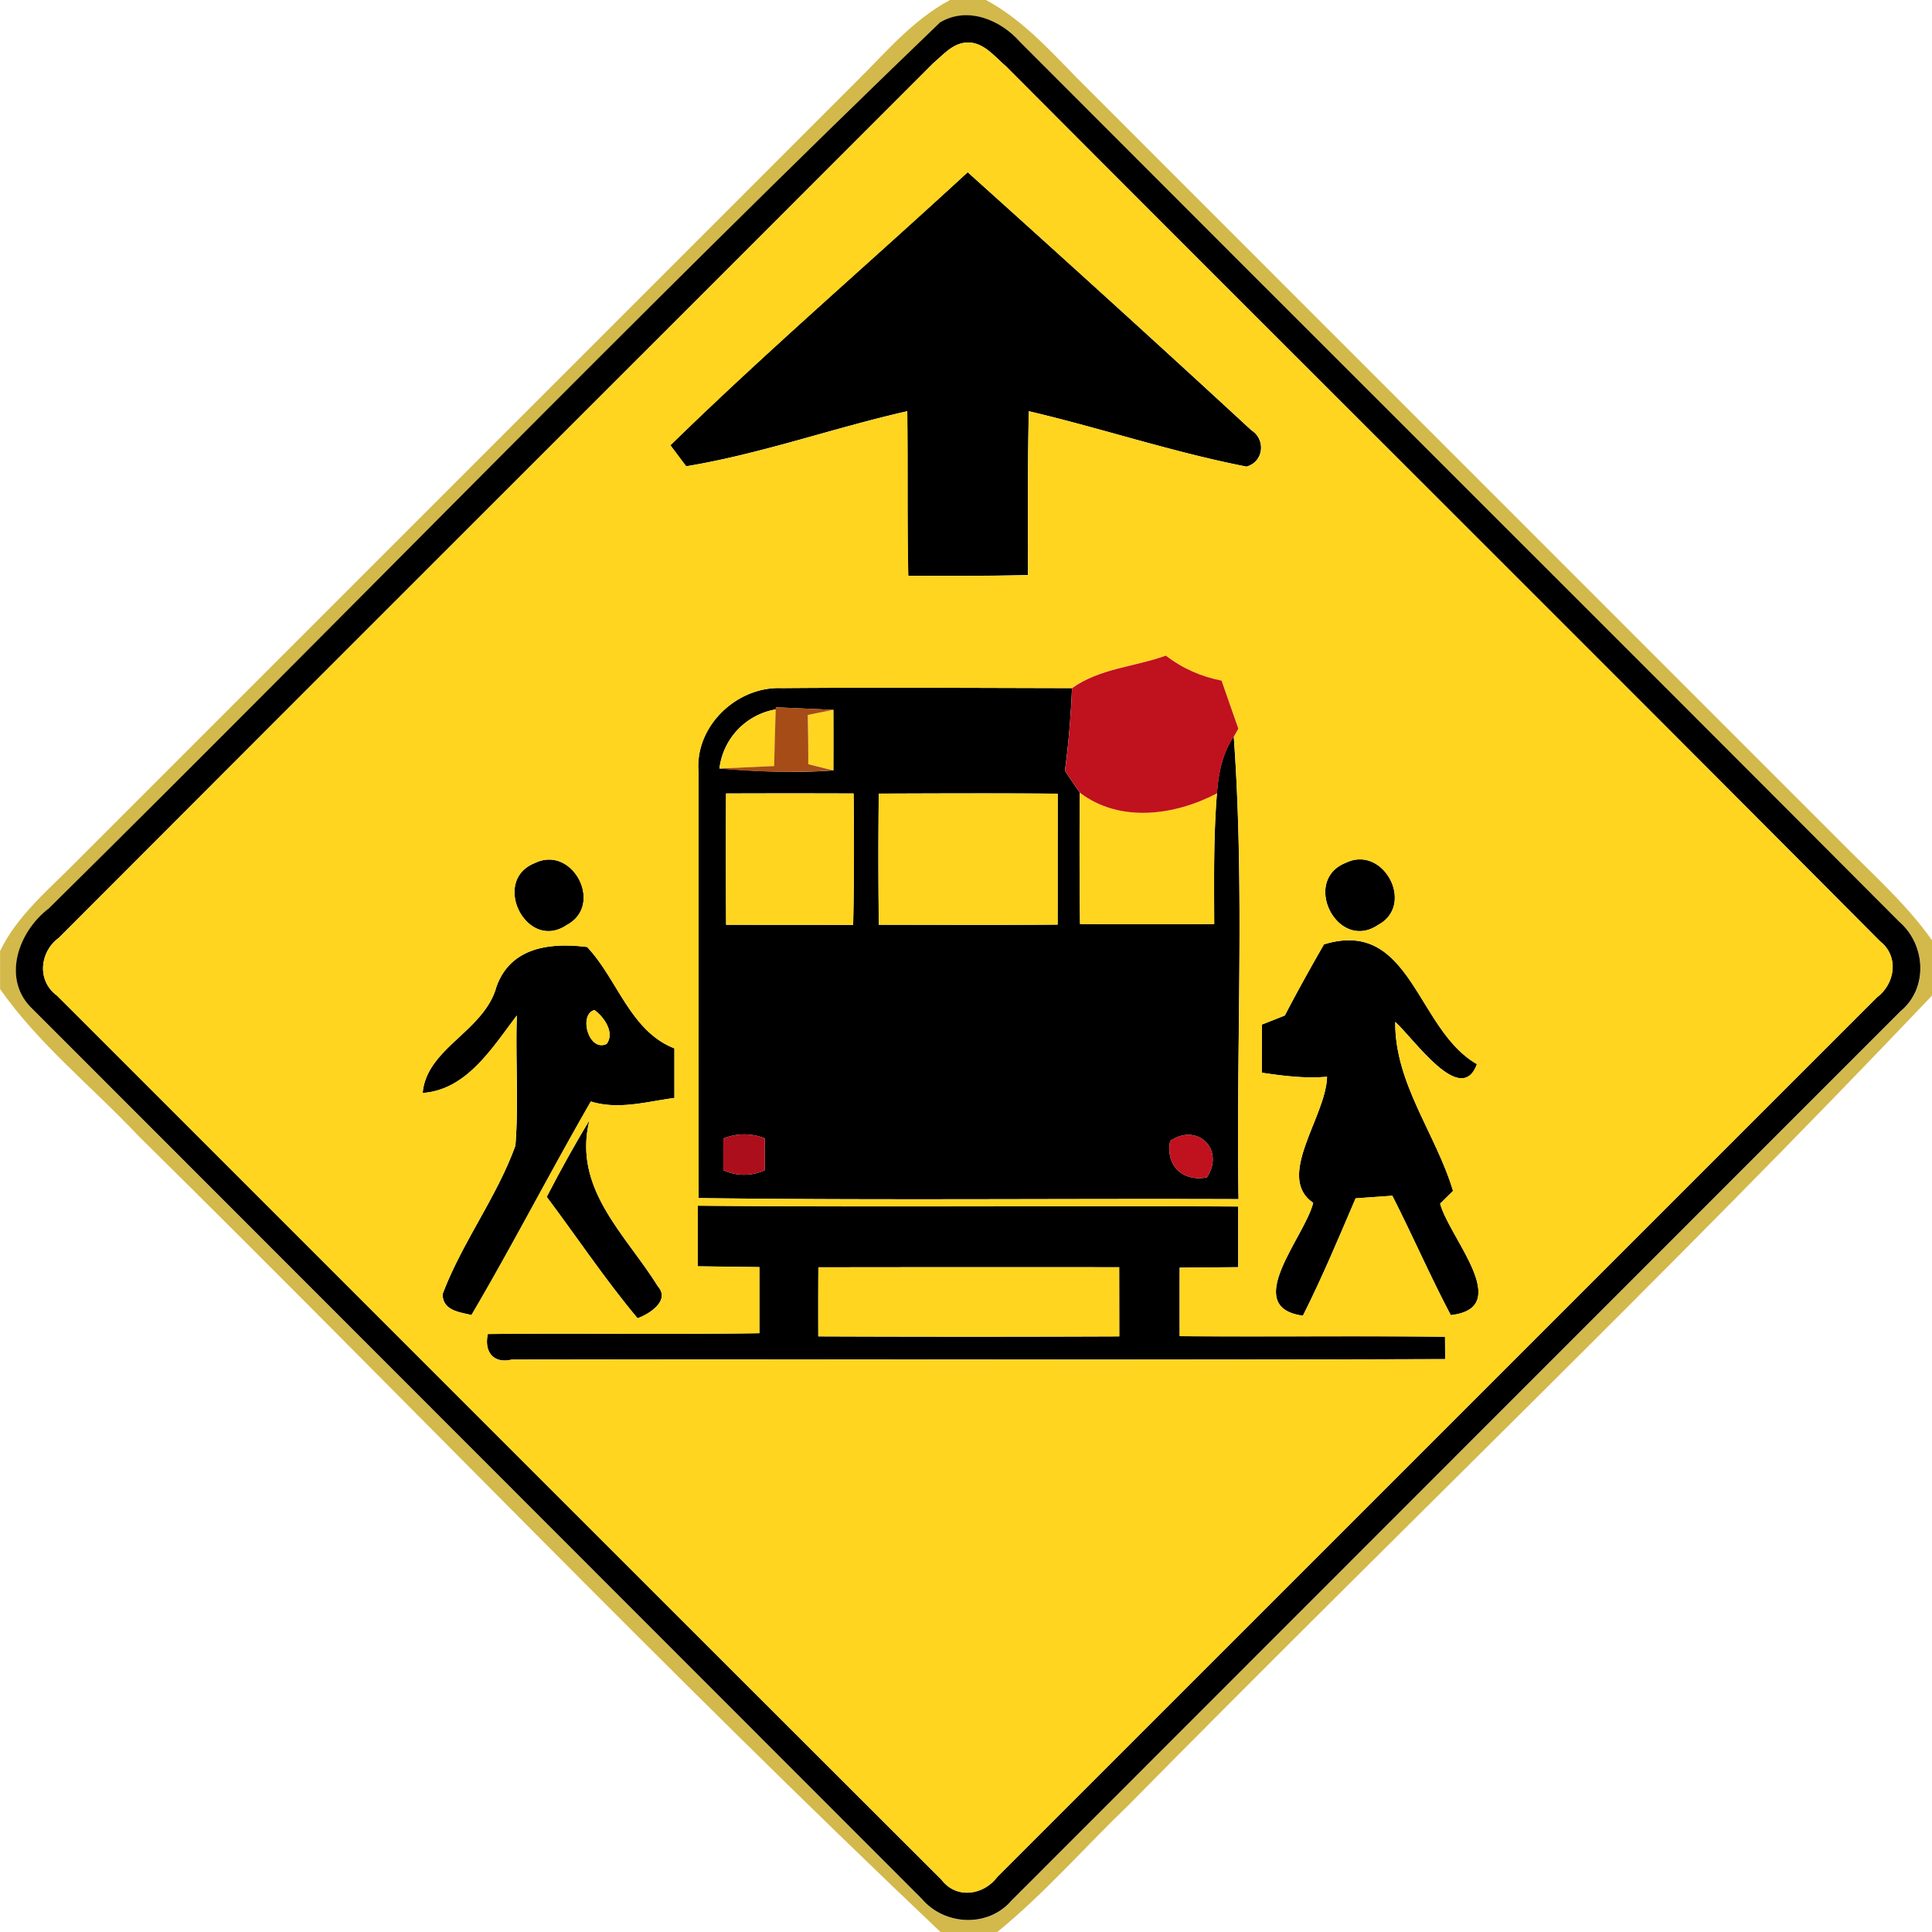 <svg xmlns="http://www.w3.org/2000/svg" width="24" height="24">
    <path fill="#c6a519" opacity=".78" d="M11.8 0h.448c.505.271.874.72 1.277 1.116l9.419 9.42c.366.368.757.719 1.057 1.146v.685c-3.25 3.42-6.665 6.691-9.979 10.054-.546.524-1.045 1.099-1.633 1.579h-.706c-3.39-3.216-6.628-6.601-9.958-9.884-.574-.611-1.241-1.14-1.724-1.83v-.472c.22-.455.619-.775.965-1.129l9.66-9.66c.37-.365.709-.776 1.175-1.025zm-.116.275C7.934 3.88 4.311 7.63.607 11.287c-.383.289-.594.889-.193 1.258 3.678 3.682 7.358 7.362 11.038 11.045.282.332.823.36 1.114.022 3.68-3.683 7.361-7.367 11.044-11.048.347-.287.316-.826-.016-1.112C19.96 7.804 16.311 4.17 12.674.525c-.239-.274-.648-.449-.989-.248z"/>
    <path d="M11.684.275c.341-.2.75-.025.989.248 3.637 3.646 7.286 7.279 10.92 10.927.331.287.362.826.016 1.112-3.683 3.682-7.363 7.366-11.044 11.048-.29.338-.832.311-1.114-.022-3.679-3.683-7.36-7.363-11.038-11.045-.401-.368-.19-.968.193-1.258C4.31 7.627 7.933 3.877 11.683.273zm.34.253c-.184-.001-.308.154-.437.262C7.969 4.412 4.345 8.027.729 11.651c-.239.176-.271.533-.022.716 3.662 3.661 7.322 7.325 10.987 10.982.184.245.524.196.696-.035L23.315 12.39c.227-.17.277-.511.04-.697C19.744 8.061 16.111 4.45 12.495.822c-.139-.119-.272-.295-.472-.295z"/>
    <path d="M8.328 5.53c1.195-1.168 2.464-2.258 3.692-3.391a344.911 344.911 0 0 1 3.524 3.205c.181.114.156.392-.06.452-.913-.178-1.799-.475-2.704-.688-.017.679-.008 1.357-.011 2.035-.496.013-.991.01-1.487.01-.016-.682-.004-1.363-.013-2.045-.919.208-1.814.53-2.746.684a60.036 60.036 0 0 1-.197-.263zM8.677 9.593c-.05-.569.473-1.068 1.032-1.045 1.202-.01 2.406-.002 3.608 0-.016.343-.041.686-.089 1.026.061.091.122.182.186.272-.006.544-.004 1.087.002 1.632.556.004 1.111.004 1.667 0-.002-.541-.01-1.084.034-1.624.019-.247.066-.497.209-.704.138 1.908.028 3.832.059 5.746-2.236-.008-4.471.016-6.707-.013-.002-1.763 0-3.527-.001-5.29zm.961-.807l-.001.026a.848.848 0 0 0-.7.734c.47.037.943.061 1.415.024a94.25 94.25 0 0 0 0-.752l-.714-.032zm-.619 1.071c-.002.544-.002 1.087.001 1.631.526.001 1.052 0 1.578.002a46.78 46.78 0 0 0 .006-1.633c-.528-.002-1.057-.002-1.585 0zm1.897.001c-.006.542-.007 1.086.001 1.63.74 0 1.481.004 2.221-.002l.001-1.626c-.742-.007-1.483-.004-2.224-.001zm-1.93 4.285v.394a.618.618 0 0 0 .515 0l-.001-.396a.682.682 0 0 0-.514.002zm5.55.031c-.06.302.155.51.456.452.228-.342-.116-.686-.456-.452zM6.642 10.722c.472-.232.866.521.398.769-.5.337-.944-.551-.398-.769zM16.72 10.717c.467-.224.864.523.4.772-.504.343-.959-.552-.4-.772zM6.16 12.28c.167-.511.664-.575 1.134-.516.378.402.538 1.048 1.084 1.259v.616c-.344.046-.695.151-1.038.044-.506.878-.97 1.78-1.483 2.653-.152-.038-.354-.054-.359-.258.241-.643.672-1.201.905-1.847.042-.538-.001-1.078.018-1.616-.304.396-.62.924-1.17.962.048-.551.745-.76.91-1.297zm1.376.688c.104-.14-.034-.337-.152-.421-.2.056-.071.527.152.421z"/>
    <path d="M16.447 11.731c1.086-.332 1.146 1.06 1.9 1.488-.198.539-.782-.317-1.015-.524-.006.766.506 1.39.718 2.099l-.16.158c.112.424.925 1.295.132 1.385-.257-.487-.476-.992-.726-1.483l-.456.032c-.21.49-.415.982-.655 1.458-.774-.106.023-.974.128-1.402-.474-.323.16-1.068.172-1.566-.271.024-.541-.011-.81-.05l.001-.599c.072-.028.214-.083.284-.112.156-.299.319-.593.487-.884zM6.792 14.868c.167-.323.342-.641.53-.95-.21.85.45 1.416.851 2.063.156.176-.108.344-.253.395-.403-.482-.752-1.006-1.128-1.507z"/>
    <path d="M8.668 14.977c2.237.019 4.475-.001 6.713.01v.754l-.727.006a120.7 120.7 0 0 0 0 .851c1.099.008 2.197-.005 3.296.007l.002.278c-3.865.013-7.73 0-11.596.006-.229.055-.346-.102-.296-.318 1.124-.011 2.249.007 3.373-.01v-.821l-.766-.01v-.754zm1.498.766c-.002.286-.002.571-.001.858 1.247.005 2.492.005 3.739 0l-.001-.859c-1.246-.001-2.491-.001-3.737.001z"/>
    <path fill="#ffd520" d="M12.024.528c.199 0 .332.176.472.295 3.616 3.628 7.249 7.238 10.86 10.871.238.186.187.527-.04.697L12.391 23.315c-.172.23-.512.28-.696.035C8.03 19.692 4.37 16.029.708 12.368c-.25-.184-.217-.54.022-.716C4.346 8.028 7.97 4.412 11.588.791c.128-.108.253-.263.437-.262zM8.328 5.53l.197.263c.931-.154 1.826-.476 2.746-.684.01.682-.002 1.363.013 2.045.496 0 .991.004 1.487-.01.002-.678-.006-1.356.011-2.035.905.212 1.79.51 2.704.688.216-.06.241-.338.06-.452-1.165-1.079-2.345-2.142-3.524-3.205-1.229 1.133-2.497 2.224-3.692 3.391zm4.99 3.018c-1.202-.002-2.406-.01-3.608 0-.559-.023-1.082.476-1.032 1.045.001 1.763-.001 3.527.001 5.29 2.236.029 4.471.005 6.707.013-.031-1.914.079-3.838-.059-5.746l.056-.1c-.068-.199-.139-.397-.208-.596a1.605 1.605 0 0 1-.692-.311c-.388.142-.82.157-1.165.404zm-6.676 2.174c-.546.218-.102 1.106.398.769.468-.248.073-1.001-.398-.769zm10.078-.005c-.559.22-.104 1.115.4.772.464-.248.067-.996-.4-.772zM6.16 12.28c-.164.538-.862.746-.91 1.297.55-.038.866-.566 1.17-.962-.019.539.024 1.079-.018 1.616-.233.646-.664 1.204-.905 1.847.005.204.206.22.359.258.514-.874.977-1.775 1.483-2.653.343.107.694.001 1.038-.044v-.616c-.546-.211-.706-.857-1.084-1.259-.47-.059-.967.005-1.134.516zm10.287-.549a25.33 25.33 0 0 0-.487.884 23.95 23.95 0 0 1-.284.112l-.001.599c.269.04.539.074.81.05-.012.498-.646 1.243-.172 1.566-.106.427-.902 1.296-.128 1.402.24-.476.445-.968.655-1.458l.456-.032c.25.491.469.996.726 1.483.793-.09-.02-.961-.132-1.385l.16-.158c-.211-.709-.724-1.333-.718-2.099.233.208.817 1.063 1.015.524-.754-.428-.814-1.82-1.9-1.488zm-9.655 3.137c.376.502.725 1.025 1.128 1.507.145-.05.409-.218.253-.395-.401-.647-1.061-1.213-.851-2.063-.188.31-.364.628-.53.95zm1.876.109v.754l.766.01v.821c-1.124.017-2.249-.001-3.373.01-.049.216.067.373.296.318 3.865-.006 7.73.007 11.596-.006l-.002-.278c-1.099-.012-2.197.001-3.296-.007a120.7 120.7 0 0 1 0-.851l.727-.006v-.754c-2.238-.011-4.476.01-6.713-.01z"/>
    <path fill="#ffd520" d="M8.938 9.547a.846.846 0 0 1 .7-.734c-.007.234-.014.468-.019.703-.227.011-.454.022-.68.031zM10.036 8.882c.079-.017.238-.048.317-.064.001.251.001.502 0 .752l-.311-.078c0-.204-.002-.408-.006-.611zM9.019 9.857c.528-.002 1.057-.002 1.585 0 .005.545.008 1.09-.006 1.633-.526-.002-1.052-.001-1.578-.002-.004-.544-.004-1.087-.001-1.631zM10.916 9.858c.74-.002 1.482-.006 2.224.001l-.001 1.626c-.74.006-1.481.002-2.221.002a63.265 63.265 0 0 1-.001-1.63zM13.415 9.846c.494.379 1.182.283 1.703.008-.043.54-.036 1.082-.034 1.624-.556.004-1.111.004-1.667 0a73.994 73.994 0 0 1-.002-1.632zM7.536 12.968c-.223.106-.353-.365-.152-.421.119.084.257.281.152.421zM10.166 15.743c1.246-.002 2.491-.002 3.737-.001l.001.859c-1.247.005-2.492.005-3.739 0-.001-.287-.001-.572.001-.858z"/>
    <path fill="#c0111e" d="M13.318 8.548c.346-.247.778-.263 1.165-.404.203.158.439.262.692.311.068.199.139.397.208.596l-.056.1c-.143.208-.19.457-.209.704-.521.275-1.208.371-1.703-.008-.064-.09-.125-.181-.186-.272.048-.34.073-.683.089-1.026zM14.536 14.174c.34-.234.684.11.456.452-.301.058-.516-.15-.456-.452z"/>
    <path fill="#a64d17" d="M9.638 8.786l.714.032c-.079.016-.238.047-.317.064.004.203.006.407.006.611l.311.078a9.035 9.035 0 0 1-1.415-.024l.68-.031c.005-.235.012-.469.019-.703l.001-.026z"/>
    <path fill="#ac0f1b" d="M8.986 14.143a.682.682 0 0 1 .514-.002l.001.396a.618.618 0 0 1-.515 0v-.394z"/>
</svg>
